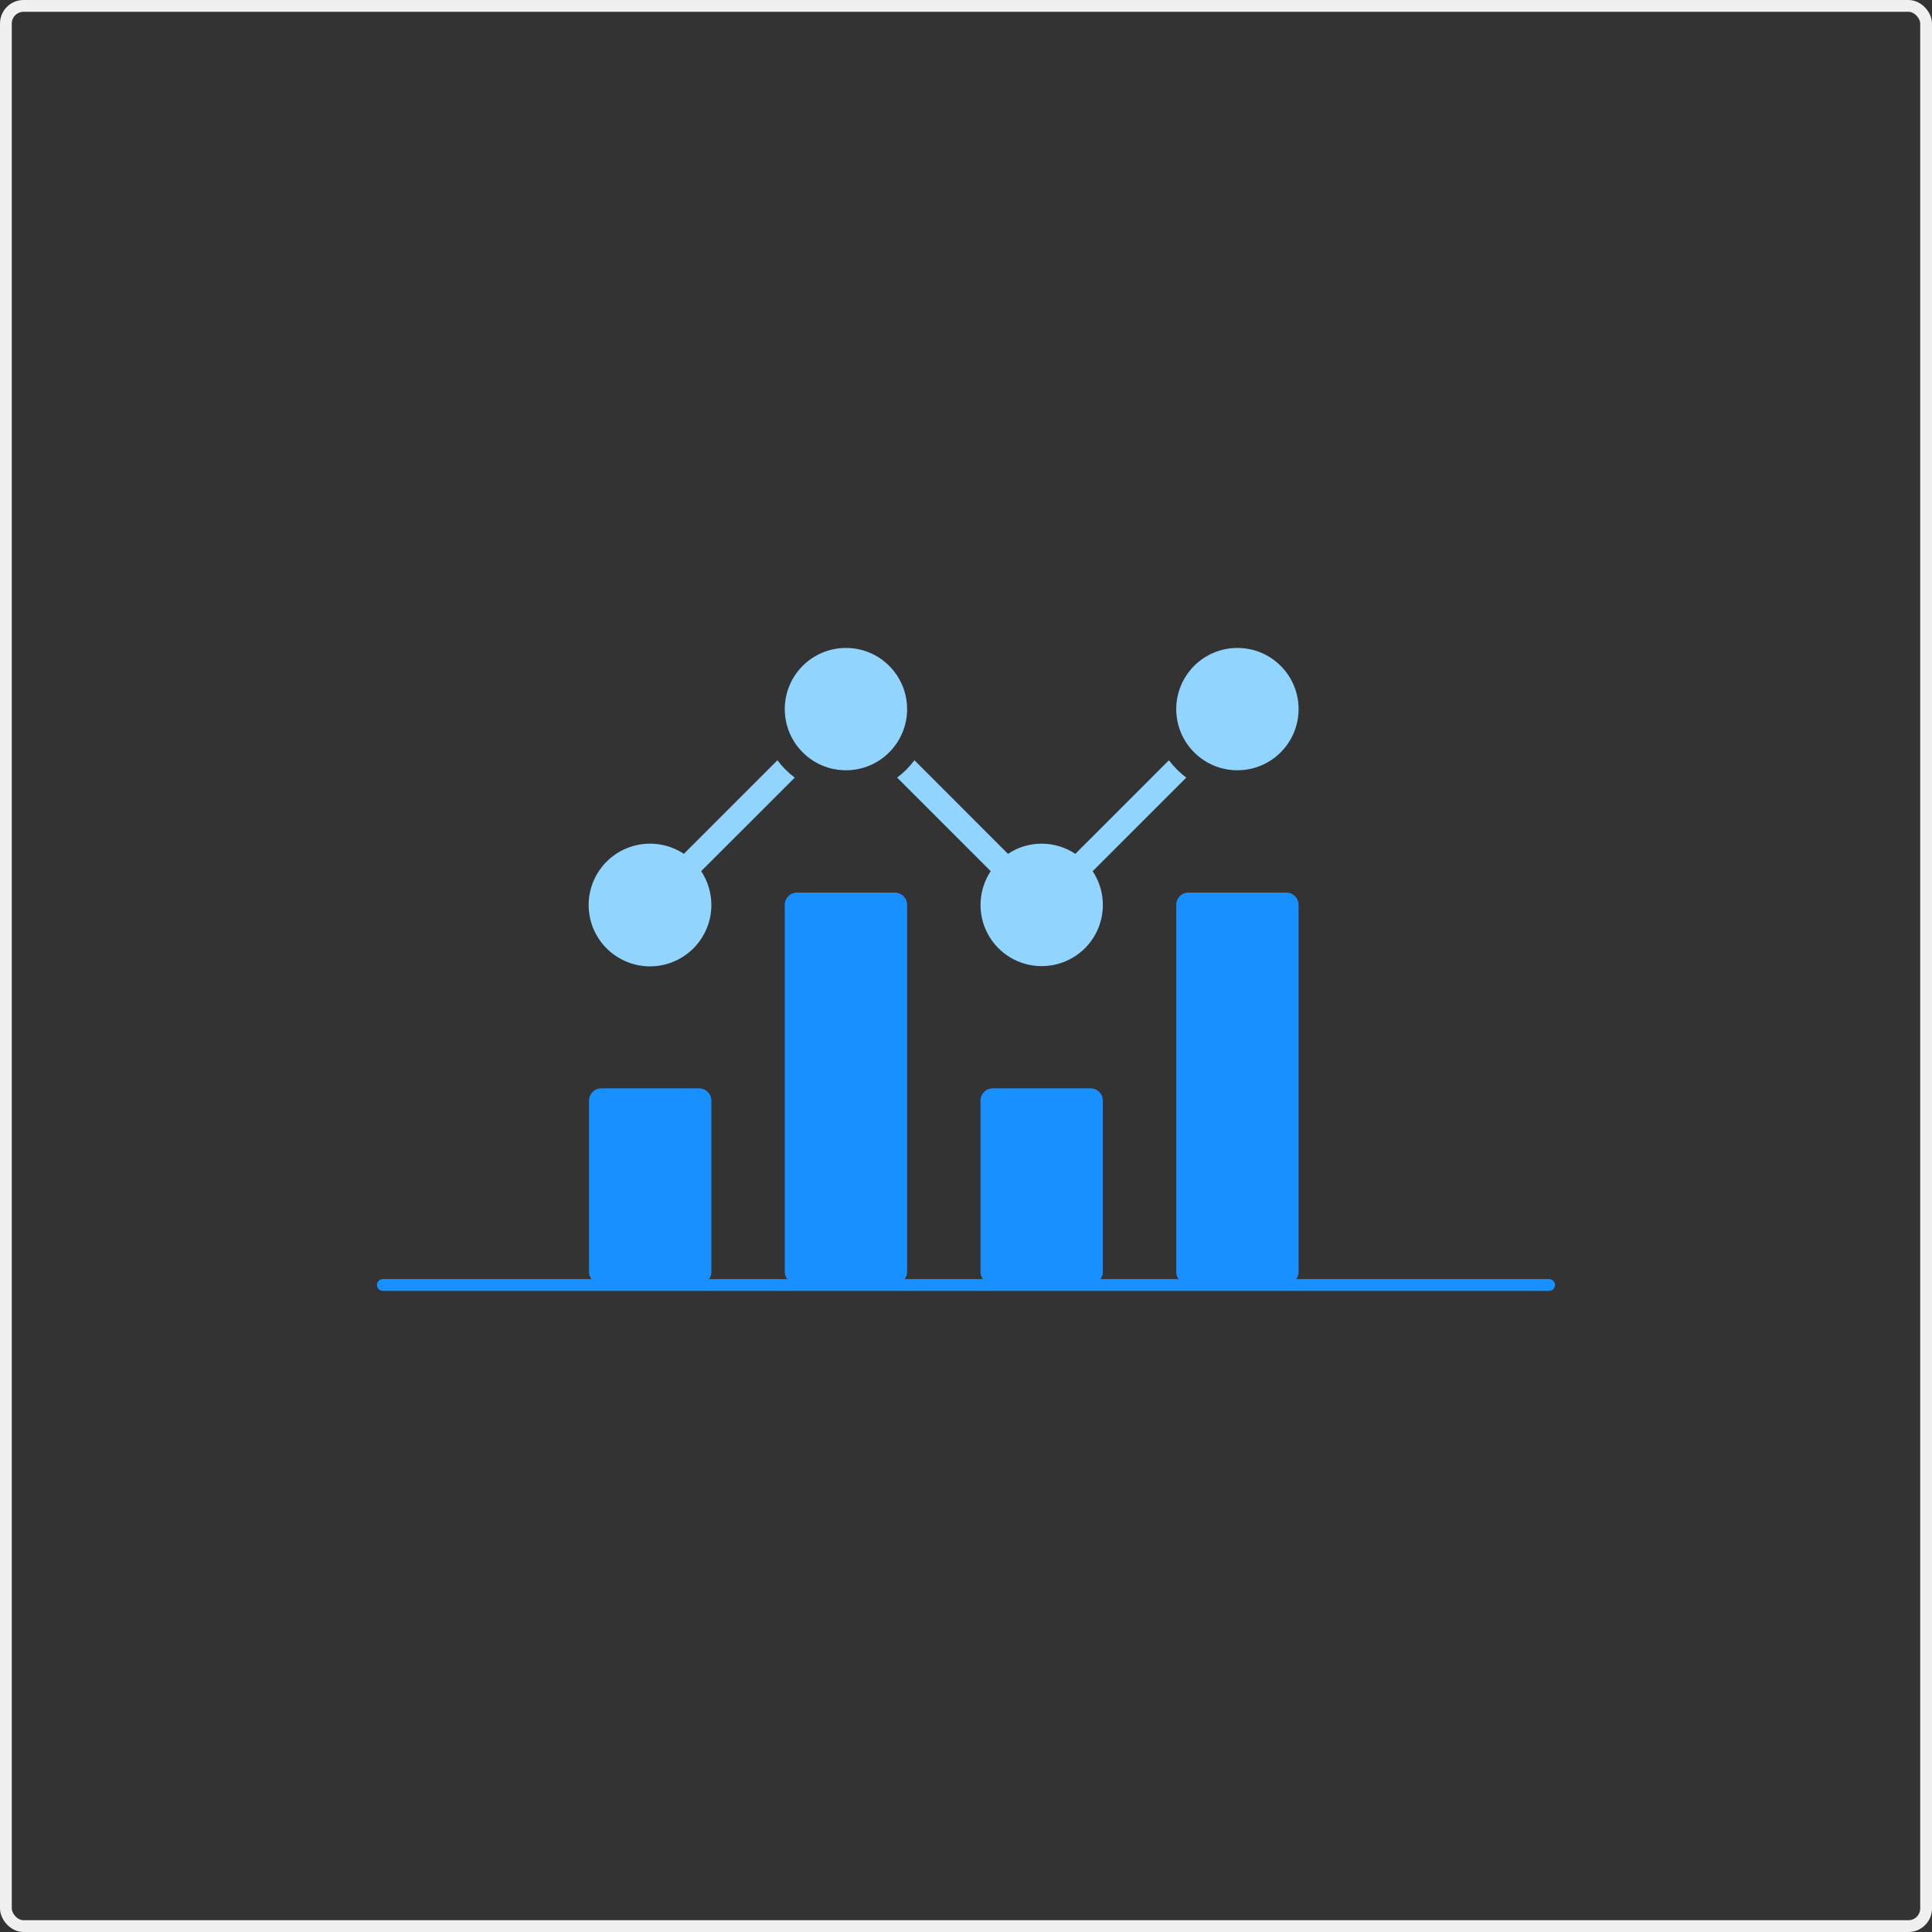 <svg xmlns="http://www.w3.org/2000/svg" width="164" height="164" fill="none">
  <rect width="100%" height="100%" fill="#333333" stroke="none"/>
  <path fill="#1890FF" d="M109.194 75.769h-8.308c-.574 0-1.039.465-1.039 1.038v31.154c0 .573.465 1.038 1.039 1.038h8.308c.573 0 1.038-.465 1.038-1.038V76.808c0-.574-.465-1.038-1.038-1.038ZM92.578 92.385h-8.308c-.574 0-1.038.465-1.038 1.038v14.539c0 .573.465 1.038 1.038 1.038h8.308c.574 0 1.038-.465 1.038-1.038V93.423c0-.574-.465-1.038-1.038-1.038ZM75.963 75.769h-8.308c-.574 0-1.038.465-1.038 1.038v31.154c0 .573.465 1.038 1.038 1.038h8.308c.574 0 1.038-.465 1.038-1.038V76.808c0-.574-.465-1.038-1.038-1.038ZM59.347 92.385h-8.308c-.574 0-1.038.465-1.038 1.038v14.539c0 .573.465 1.038 1.038 1.038h8.308c.574 0 1.038-.465 1.038-1.038V93.423c0-.574-.465-1.038-1.038-1.038Z"/>
  <path fill="#91D5FF" d="M105.04 65.385c2.867 0 5.192-2.325 5.192-5.192 0-2.868-2.325-5.192-5.192-5.192-2.868 0-5.193 2.325-5.193 5.192 0 2.868 2.325 5.192 5.193 5.192ZM99.224 64.537l-7.943 7.943c-.847-.564-1.841-.865-2.859-.865-1.017 0-2.012.301-2.859.865l-7.939-7.943c-.417.558-.912 1.053-1.47 1.47l7.943 7.943c-.519.782-.816 1.691-.859 2.628-.044.938.168 1.87.612 2.697.444.827 1.104 1.518 1.909 2.0.806.482 1.727.736 2.666.736.939 0 1.86-.255 2.666-.736.806-.482 1.466-1.173 1.909-2.0.444-.827.655-1.759.612-2.697-.044-.938-.341-1.846-.859-2.628l7.943-7.943c-.558-.417-1.053-.912-1.471-1.47ZM71.809 65.385c2.868 0 5.192-2.325 5.192-5.192 0-2.868-2.325-5.192-5.192-5.192-2.868 0-5.192 2.325-5.192 5.192 0 2.868 2.325 5.192 5.192 5.192ZM65.993 64.537l-7.943 7.943c-1.076-.713-2.379-1-3.655-.806s-2.435.854-3.252 1.854c-.817 1-1.233 2.267-1.168 3.556.065 1.289.606 2.509 1.519 3.421.913.913 2.132 1.454 3.421 1.519 1.289.065 2.557-.352 3.556-1.168 1-.817 1.66-1.976 1.854-3.252.194-1.276-.094-2.579-.806-3.655l7.945-7.941c-.558-.417-1.053-.912-1.47-1.47Z"/>
  <path fill="#1890FF" d="M32 109.077c0-.276.224-.5.5-.5h99c.276 0 .5.224.5.5 0 .277-.224.5-.5.5h-99c-.276 0-.5-.223-.5-.5Z"/>
  <rect width="163" height="163" x=".5" y=".5" stroke="#F0F0F0" stroke-linejoin="round" rx="1.5"/>
</svg>
